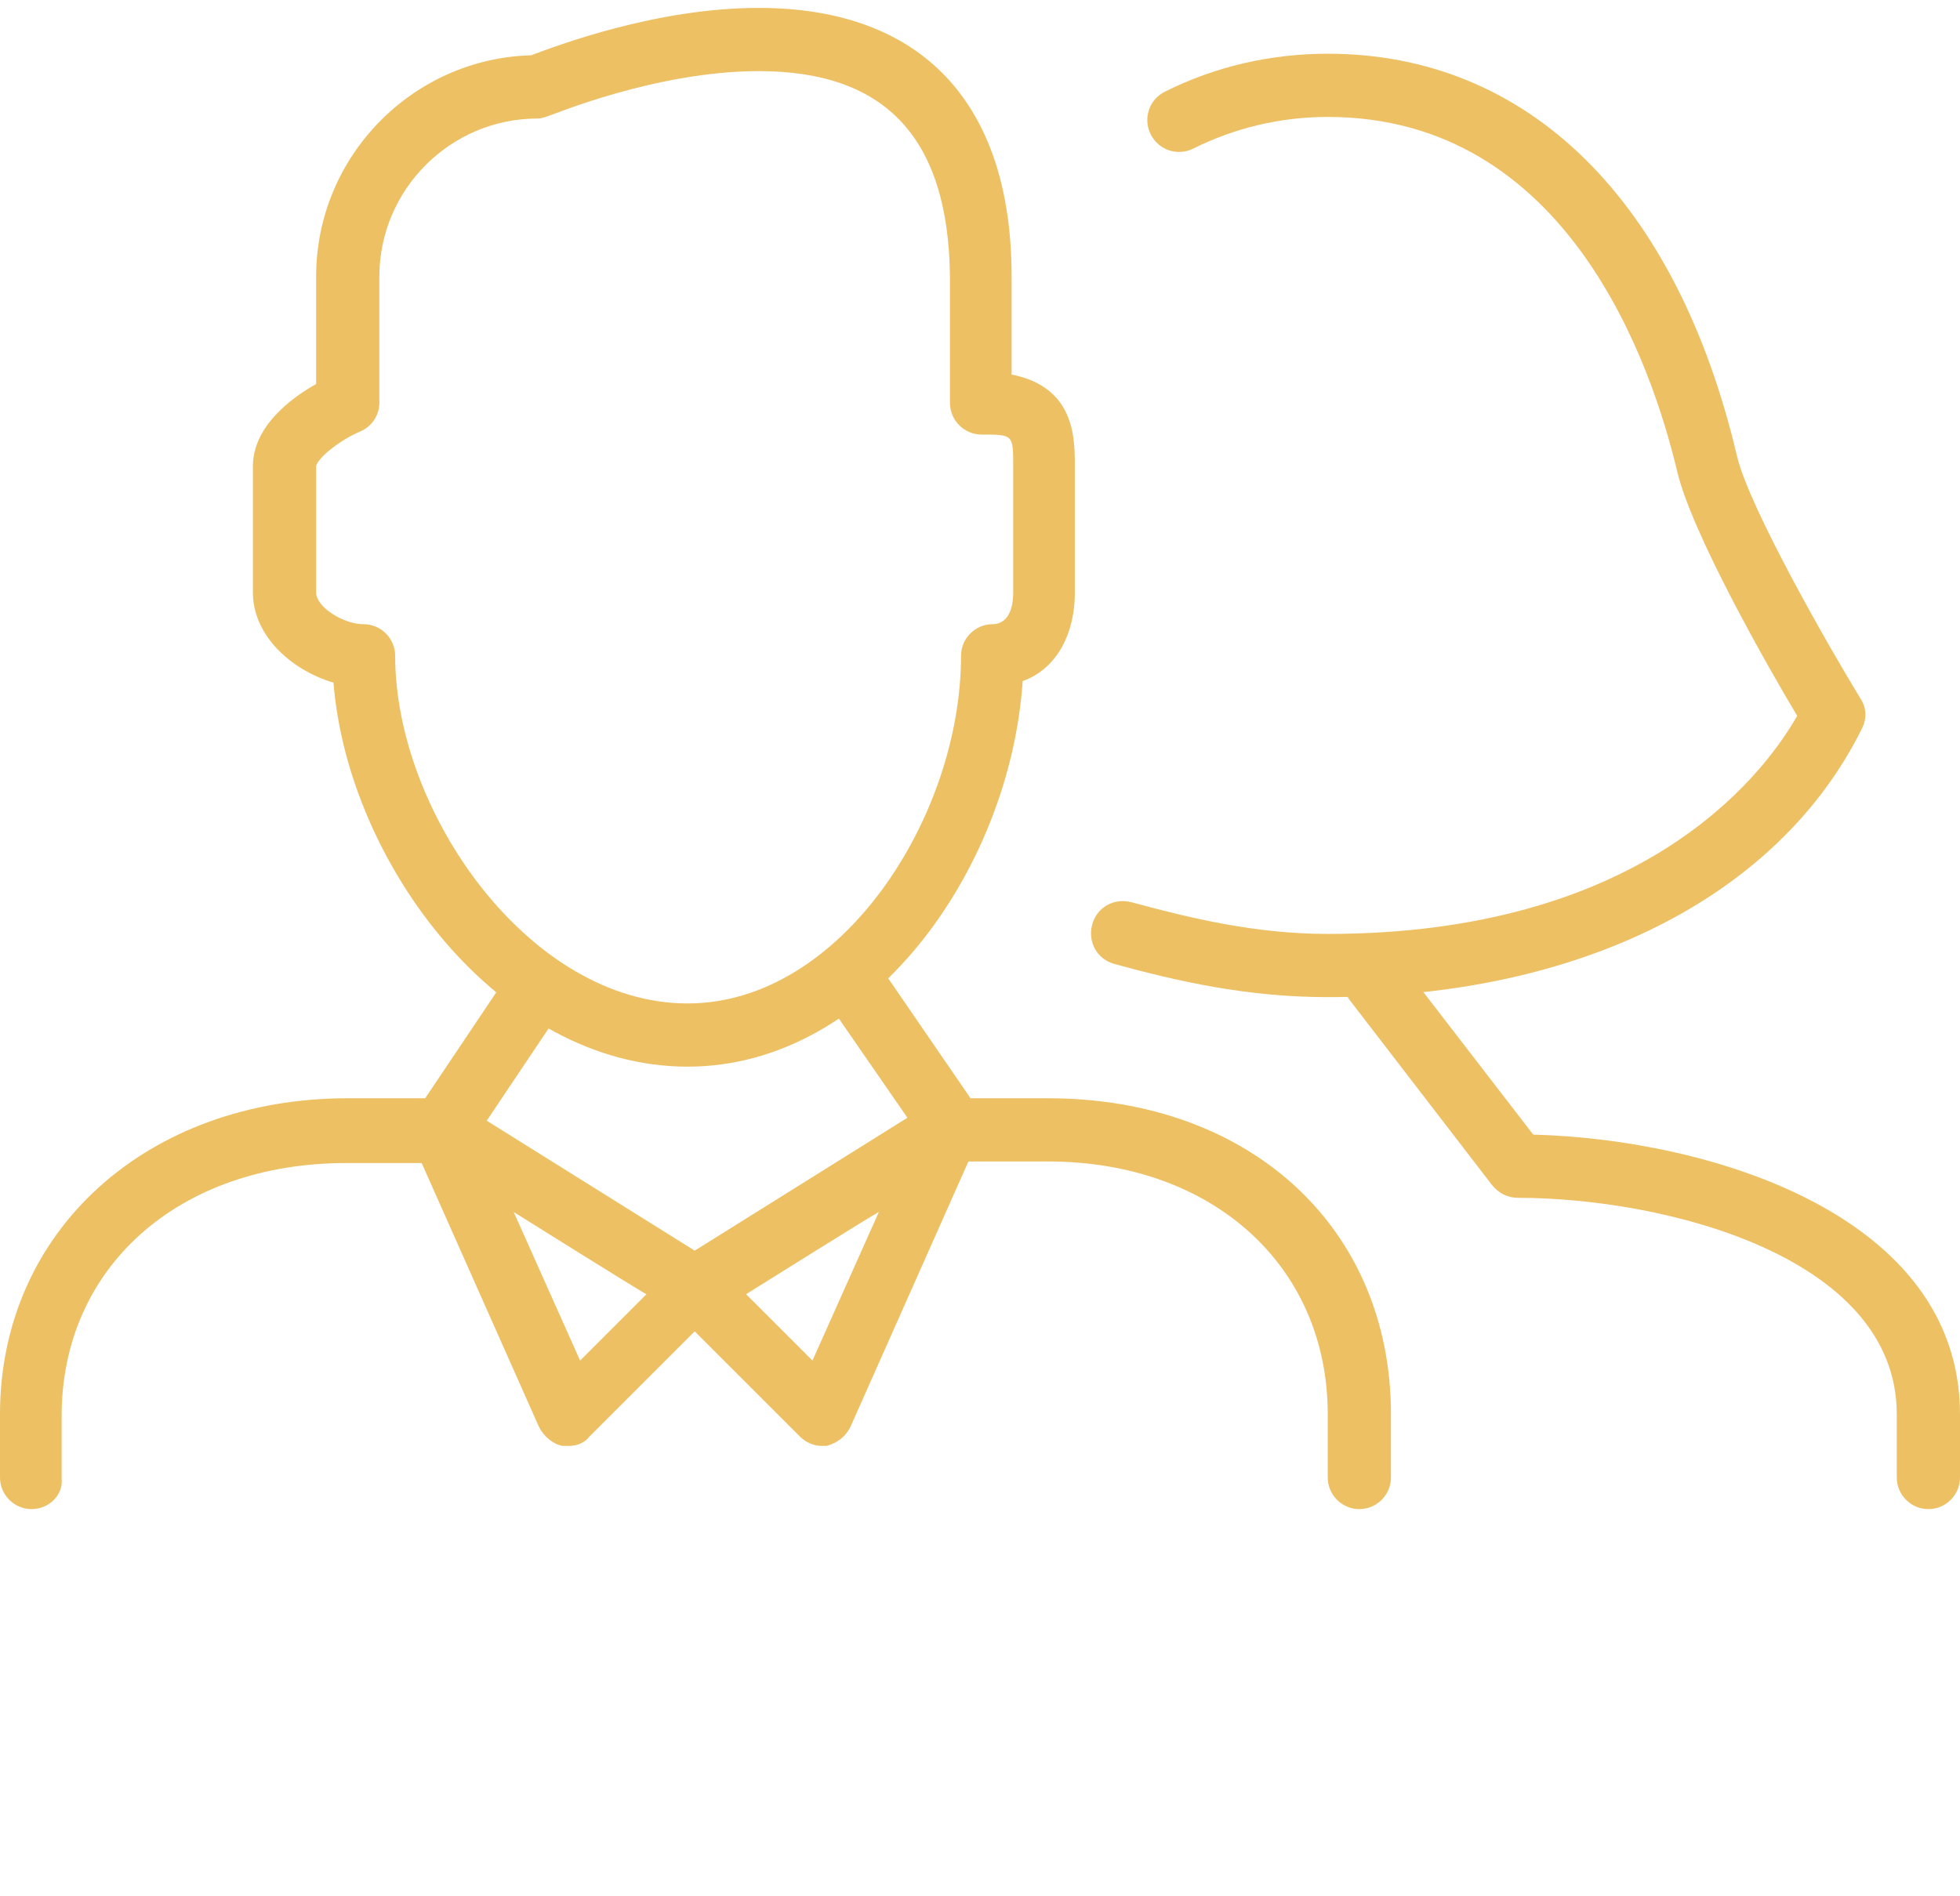 <?xml version="1.0" encoding="utf-8"?>
<!-- Generator: Adobe Illustrator 19.1.0, SVG Export Plug-In . SVG Version: 6.00 Build 0)  -->
<svg version="1.1" id="Calque_1" xmlns="http://www.w3.org/2000/svg" xmlns:xlink="http://www.w3.org/1999/xlink" x="0px" y="0px"
	 viewBox="-243 337 124 120" style="enable-background:new -243 337 124 120;" xml:space="preserve">
<style type="text/css">
	.st0{fill:#EDC064;}
</style>
<path class="st0" d="M-121,432.5c-1.1,0-2-0.9-2-2v-4c0-10-14.7-13.7-24-13.7c-0.6,0-1.2-0.3-1.6-0.8l-9-11.7
	c-0.7-0.9-0.5-2.1,0.4-2.8c0.9-0.7,2.1-0.5,2.8,0.4l8.4,10.9c11.2,0.3,27,5.1,27,17.7v4C-119,431.6-119.9,432.5-121,432.5z"/>
<path class="st0" d="M-199.5,404.5c-11.9,0-21.5-12.9-22.4-24.3c-2.7-0.8-5.1-3-5.1-5.7v-8c0-2.5,2.4-4.3,4-5.2v-6.8
	c0-7.6,6.1-13.8,13.6-14c1.6-0.6,7.9-3,14.4-3c10.3,0,16,6,16,17v6.2c4,0.8,4,4,4,5.8v8c0,2.8-1.3,4.9-3.3,5.6
	C-179.1,392-187.9,404.5-199.5,404.5z M-195,341.5c-6.5,0-13.1,2.8-13.2,2.8c-0.3,0.1-0.5,0.2-0.8,0.2c-5.5,0-10,4.5-10,10v8
	c0,0.8-0.5,1.5-1.2,1.8c-1.4,0.6-2.7,1.7-2.8,2.2v8c0,0.9,1.7,2,3,2c1.1,0,2,0.9,2,2c0,9.9,8.5,22,18.5,22c9.7,0,17.3-11.8,17.3-22
	c0-1.1,0.9-2,2-2c0.8,0,1.3-0.7,1.3-2v-8c0-2,0-2-2-2c-1.1,0-2-0.9-2-2v-8C-183,345.8-186.9,341.5-195,341.5z"/>
<path class="st0" d="M-159,400.1c-5.1,0-9.5-1-13.5-2.1c-1.1-0.3-1.7-1.4-1.4-2.5c0.3-1.1,1.4-1.7,2.5-1.4c3.7,1,7.8,2,12.4,2
	c19.5,0,27.3-9.6,29.7-13.8c-1.8-3-6.7-11.6-7.6-15.5c-1.6-6.7-6.9-22.4-22.1-22.4c-3,0-5.9,0.7-8.5,2c-1,0.5-2.2,0.1-2.7-0.9
	c-0.5-1-0.1-2.2,0.9-2.7c3.2-1.6,6.7-2.4,10.3-2.4c12.7,0,22.1,9.3,25.9,25.5c0.8,3.3,5.9,12.2,7.8,15.3c0.4,0.6,0.4,1.3,0.1,1.9
	C-130.5,393.8-143.1,400.1-159,400.1z"/>
<path class="st0" d="M-241,432.5c-1.1,0-2-0.9-2-2v-4c0-11.6,9.3-20,22-20h4.9l5.3-7.9c0.6-0.9,1.9-1.2,2.8-0.5
	c0.9,0.6,1.2,1.9,0.5,2.8l-5.9,8.8c-0.4,0.6-1,0.9-1.7,0.9h-6c-10.6,0-18,6.6-18,16v4C-239,431.6-239.9,432.5-241,432.5z"/>
<path class="st0" d="M-157,432.5c-1.1,0-2-0.9-2-2v-4c0-9.4-7.3-16-17.7-16h-6c-0.7,0-1.3-0.3-1.6-0.9l-6.5-9.4
	c-0.6-0.9-0.4-2.2,0.5-2.8c0.9-0.6,2.2-0.4,2.8,0.5l5.9,8.6h4.9c12.8,0,21.7,8.2,21.7,20v4C-155,431.6-155.9,432.5-157,432.5z"/>
<path class="st0" d="M-207,428.5c-0.1,0-0.2,0-0.4,0c-0.6-0.1-1.2-0.6-1.5-1.2l-8-18c-0.4-0.8-0.1-1.8,0.5-2.3
	c0.7-0.6,1.6-0.6,2.4-0.2l16,10c0.5,0.3,0.9,0.9,0.9,1.5c0.1,0.6-0.1,1.2-0.6,1.6l-8,8C-206,428.3-206.5,428.5-207,428.5z
	 M-210.5,413.7l4.2,9.4l4.2-4.2C-202.2,418.9-210.5,413.7-210.5,413.7z"/>
<path class="st0" d="M-191,428.5c-0.5,0-1-0.2-1.4-0.6l-8-8c-0.4-0.4-0.6-1-0.6-1.6c0.1-0.6,0.4-1.1,0.9-1.5l16-10
	c0.7-0.5,1.7-0.4,2.4,0.2c0.7,0.6,0.9,1.5,0.5,2.3l-8,18c-0.3,0.6-0.8,1-1.5,1.2C-190.8,428.5-190.9,428.5-191,428.5z M-195.8,418.9
	l4.2,4.2l4.2-9.4C-187.5,413.7-195.8,418.9-195.8,418.9z"/>
</svg>
